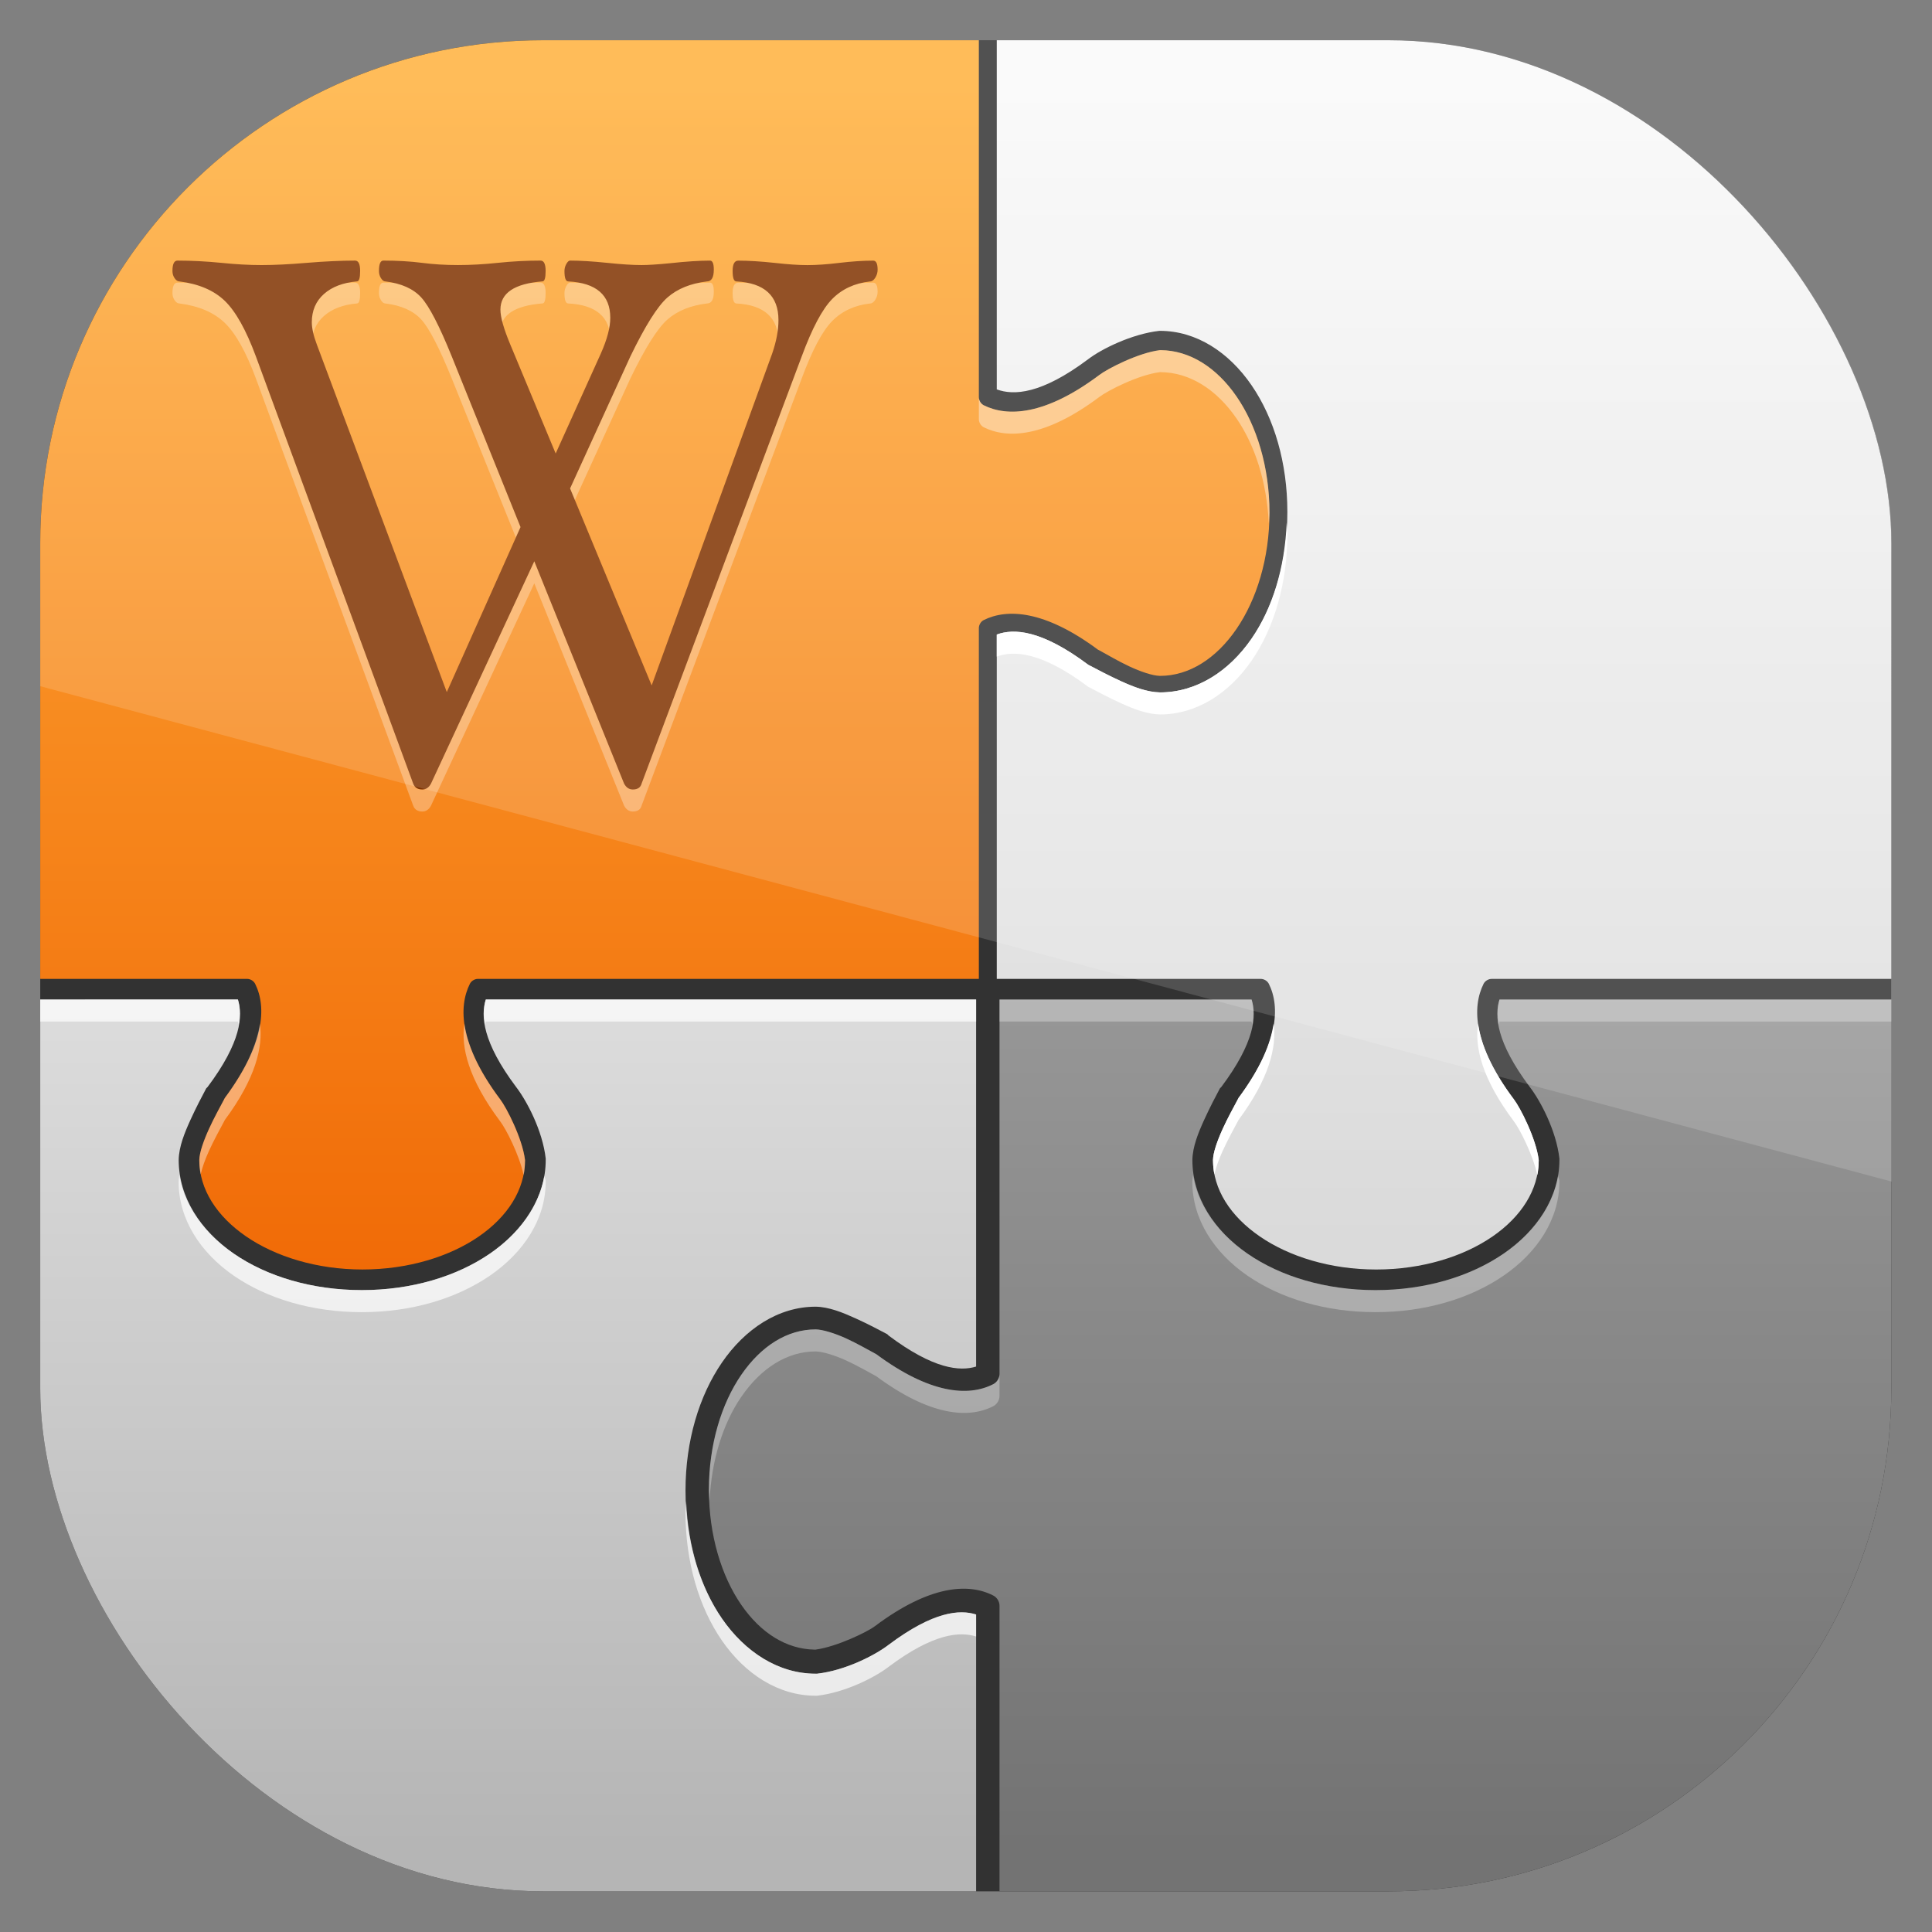 <?xml version="1.0" encoding="UTF-8" standalone="no"?>
<!-- Created with Inkscape (http://www.inkscape.org/) -->

<svg
   xmlns:dc="http://purl.org/dc/elements/1.1/"
   xmlns:cc="http://creativecommons.org/ns#"
   xmlns:rdf="http://www.w3.org/1999/02/22-rdf-syntax-ns#"
   xmlns:svg="http://www.w3.org/2000/svg"
   xmlns="http://www.w3.org/2000/svg"
   xmlns:xlink="http://www.w3.org/1999/xlink"
   xmlns:sodipodi="http://sodipodi.sourceforge.net/DTD/sodipodi-0.dtd"
   xmlns:inkscape="http://www.inkscape.org/namespaces/inkscape"
   width="96"
   height="96"
   id="svg11037"
   version="1.1"
   inkscape:version="0.48.3.1 r9886"
   sodipodi:docname="zim.svg">
  <rect width="100%" height="100%" fill="#808080" stroke="none"/>
  <defs
     id="defs11039">
    <linearGradient
       y2="1046.1"
       x2="48"
       y1="962.622"
       x1="48"
       gradientTransform="matrix(1.15,0,0,1.15,-7.2,-150.653)"
       gradientUnits="userSpaceOnUse"
       id="linearGradient3886"
       xlink:href="#linearGradient3795"
       inkscape:collect="always" />
    <linearGradient
       id="linearGradient3795">
      <stop
         style="stop-color:#13a6fd;stop-opacity:1;"
         offset="0"
         id="stop3797" />
      <stop
         style="stop-color:#2975b6;stop-opacity:1;"
         offset="1"
         id="stop3799" />
    </linearGradient>
    <linearGradient
       y2="1046.1"
       x2="48"
       y1="962.622"
       x1="48"
       gradientTransform="matrix(1.15,0,0,1.15,-7.2,-150.653)"
       gradientUnits="userSpaceOnUse"
       id="linearGradient11642"
       xlink:href="#linearGradient3795"
       inkscape:collect="always" />
    <linearGradient
       x1="72"
       y1="88"
       x2="72"
       y2="48"
       id="linearGradient3999"
       xlink:href="#linearGradient4161"
       gradientUnits="userSpaceOnUse" />
    <linearGradient
       id="linearGradient4161">
      <stop
         id="stop4163"
         style="stop-color:#737373;stop-opacity:1"
         offset="0" />
      <stop
         id="stop4165"
         style="stop-color:#989898;stop-opacity:1"
         offset="1" />
    </linearGradient>
    <linearGradient
       x1="64"
       y1="64"
       x2="64"
       y2="8"
       id="linearGradient4143"
       xlink:href="#color_3_"
       gradientUnits="userSpaceOnUse" />
    <linearGradient
       x1="84.25"
       y1="129"
       x2="84.25"
       y2="216.5"
       id="color_3_"
       gradientUnits="userSpaceOnUse">
      <stop
         id="stop48"
         style="stop-color:#d8d8d8;stop-opacity:1"
         offset="0" />
      <stop
         id="stop50"
         style="stop-color:#f9f9f9;stop-opacity:1"
         offset="1" />
    </linearGradient>
    <linearGradient
       x1="24"
       y1="88"
       x2="24"
       y2="48"
       id="linearGradient4159"
       xlink:href="#linearGradient3700"
       gradientUnits="userSpaceOnUse" />
    <linearGradient
       id="linearGradient3700">
      <stop
         id="stop3702"
         style="stop-color:#b5b5b5;stop-opacity:1"
         offset="0" />
      <stop
         id="stop3704"
         style="stop-color:#dedede;stop-opacity:1"
         offset="1" />
    </linearGradient>
    <linearGradient
       x1="24"
       y1="64"
       x2="24"
       y2="8"
       id="linearGradient4007"
       xlink:href="#linearGradient3325"
       gradientUnits="userSpaceOnUse" />
    <linearGradient
       id="linearGradient3325">
      <stop
         id="stop3327"
         style="stop-color:#f06805;stop-opacity:1"
         offset="0" />
      <stop
         id="stop3329"
         style="stop-color:#ffb03c;stop-opacity:1"
         offset="1" />
    </linearGradient>
    <clipPath
       clipPathUnits="userSpaceOnUse"
       id="clipPath3060">
      <rect
         x="6"
         y="6"
         width="84"
         height="84"
         style="fill:url(#linearGradient3064);fill-opacity:1"
         id="rect3062"
         rx="22.826"
         ry="22.826" />
    </clipPath>
    <linearGradient
       inkscape:collect="always"
       xlink:href="#linearGradient3795"
       id="linearGradient3064"
       gradientUnits="userSpaceOnUse"
       gradientTransform="matrix(1.05,0,0,1.05,-2.4,-1006.579)"
       x1="48"
       y1="962.622"
       x2="48"
       y2="1046.1" />
    <clipPath
       clipPathUnits="userSpaceOnUse"
       id="clipPath3009">
      <path
         id="path3011"
         d="m -2,956.362 -96,0 0,33.562 96,25.687 0,-59.25 z"
         style="opacity:0.15;fill:#ffffff;fill-opacity:1;stroke:none"
         inkscape:connector-curvature="0" />
    </clipPath>
  </defs>
  <sodipodi:namedview
     id="base"
     pagecolor="#ffffff"
     bordercolor="#666666"
     borderopacity="1.0"
     inkscape:pageopacity="0.0"
     inkscape:pageshadow="2"
     inkscape:zoom="3.959798"
     inkscape:cx="37.957448"
     inkscape:cy="59.964634"
     inkscape:document-units="px"
     inkscape:current-layer="layer1"
     showgrid="false"
     inkscape:window-width="1280"
     inkscape:window-height="750"
     inkscape:window-x="0"
     inkscape:window-y="22"
     inkscape:window-maximized="1"
     showguides="true"
     inkscape:guide-bbox="true">
    <sodipodi:guide
       orientation="0,1"
       position="-24.749,0"
       id="guide11064" />
    <sodipodi:guide
       orientation="0,1"
       position="-23.234,96"
       id="guide11066" />
    <sodipodi:guide
       orientation="1,0"
       position="0,54.801"
       id="guide11068" />
    <sodipodi:guide
       orientation="1,0"
       position="96,51.013"
       id="guide11070" />
    <sodipodi:guide
       orientation="0,1"
       position="-18.94,48"
       id="guide11072" />
    <sodipodi:guide
       orientation="1,0"
       position="48,79.297"
       id="guide11074" />
    <sodipodi:guide
       orientation="1,0"
       position="2,75.509"
       id="guide11076" />
    <sodipodi:guide
       orientation="0,1"
       position="-77.277,2"
       id="guide11078" />
    <sodipodi:guide
       orientation="1,0"
       position="94,77.782"
       id="guide11080" />
    <sodipodi:guide
       orientation="0,1"
       position="-65.912,94"
       id="guide11082" />
  </sodipodi:namedview>
  <g
     inkscape:label="Layer 1"
     inkscape:groupmode="layer"
     id="layer1"
     transform="translate(0,-956.362)">
    <g
       transform="matrix(1.095,0,0,1.095,-4.571,951.791)"
       style="display:inline"
       id="g3058"
       clip-path="url(#clipPath3060)">
      <rect
         style="fill:#323232;fill-opacity:1;fill-rule:nonzero;stroke:none;display:inline"
         id="rect2419"
         y="6"
         x="6"
         ry="6"
         rx="6"
         height="84"
         width="84" />
      <path
         style="color:#000000;fill:url(#linearGradient3999);fill-opacity:1;fill-rule:nonzero;stroke:none;stroke-width:2;marker:none;visibility:visible;display:inline;overflow:visible;enable-background:accumulate"
         id="path4111"
         inkscape:connector-curvature="0"
         d="m 49.531,49.531 0,4.281 0,3.188 0,9.531 c -0.004,0.198 -0.131,0.389 -0.312,0.469 -1.104,0.552 -2.84,0.431 -5.281,-1.375 -0.359,-0.189 -0.853,-0.482 -1.375,-0.719 -0.522,-0.237 -1.066,-0.401 -1.375,-0.406 -1.287,0 -2.474,0.75 -3.375,2.062 -0.901,1.312 -1.469,3.161 -1.469,5.219 0,2.057 0.569,3.915 1.469,5.219 0.885,1.283 2.048,2.007 3.312,2.031 0.021,3.99e-4 0.041,0 0.062,0 0.949,-0.126 2.352,-0.804 2.688,-1.062 2.485,-1.863 4.236,-1.96 5.344,-1.406 0.182,0.08 0.309,0.27 0.312,0.469 L 49.531,90 84,90 c 3.324,0 6,-2.676 6,-6 l 0,-34.469 -17.781,0 c -0.232,0.735 -0.154,1.93 1.375,3.969 0.471,0.611 1.199,1.964 1.344,3.25 0.001,0.021 0.001,0.042 0,0.062 0,1.696 -1.014,3.209 -2.531,4.25 -1.517,1.041 -3.562,1.656 -5.812,1.656 -2.251,0 -4.303,-0.614 -5.812,-1.656 -1.509,-1.042 -2.5,-2.556 -2.5,-4.25 0.01,-0.606 0.27,-1.237 0.531,-1.812 0.261,-0.576 0.542,-1.103 0.719,-1.438 0.019,-0.023 0.04,-0.043 0.062,-0.062 1.529,-2.039 1.607,-3.234 1.375,-3.969 l -4.969,0 -3.188,0 z" />
      <path
         style="color:#000000;fill:url(#linearGradient4143);fill-opacity:1;fill-rule:nonzero;stroke:none;stroke-width:2;marker:none;visibility:visible;display:inline;overflow:visible;enable-background:accumulate"
         id="path4113"
         inkscape:connector-curvature="0"
         d="m 49.406,6 0,15.844 c 0.764,0.282 2.018,0.228 4.156,-1.375 0.586,-0.451 1.968,-1.14 3.219,-1.281 0.01,-3.9e-4 0.021,-3.9e-4 0.031,0 1.655,0 3.129,0.972 4.156,2.469 1.027,1.497 1.625,3.519 1.625,5.75 0,2.231 -0.597,4.261 -1.625,5.75 -1.028,1.489 -2.503,2.438 -4.156,2.438 -0.577,-0.01 -1.179,-0.241 -1.75,-0.5 -0.571,-0.259 -1.101,-0.541 -1.438,-0.719 -0.022,-0.009 -0.043,-0.019 -0.062,-0.031 -2.138,-1.603 -3.393,-1.657 -4.156,-1.375 l 0,7.031 0,3.188 0,5.406 3.406,0 3.188,0 5.375,0 c 0.152,-0.003 0.303,0.085 0.375,0.219 0.532,1.064 0.429,2.756 -1.375,5.188 -0.008,0.016 -0.023,0.046 -0.031,0.062 -0.188,0.354 -0.459,0.84 -0.688,1.344 -0.239,0.527 -0.432,1.068 -0.438,1.406 0,1.328 0.792,2.554 2.125,3.469 1.333,0.915 3.205,1.5 5.281,1.5 2.077,0 3.957,-0.586 5.281,-1.5 1.314,-0.907 2.082,-2.121 2.094,-3.438 -9.71e-4,-0.009 0.001,-0.023 0,-0.031 -0.12,-0.981 -0.843,-2.383 -1.125,-2.75 -1.851,-2.468 -1.908,-4.184 -1.375,-5.25 0.072,-0.134 0.223,-0.222 0.375,-0.219 l 18.125,0 L 90,12 C 90,8.676 87.324,6 84,6 z" />
      <path
         style="color:#000000;fill:url(#linearGradient4159);fill-opacity:1;fill-rule:nonzero;stroke:none;stroke-width:2;marker:none;visibility:visible;display:inline;overflow:visible;enable-background:accumulate"
         id="path4109"
         inkscape:connector-curvature="0"
         d="M 6,49.531 6,84 c 0,3.324 2.676,6 6,6 l 36.469,0 0,-12.562 c -0.735,-0.232 -1.93,-0.154 -3.969,1.375 -0.623,0.479 -1.974,1.169 -3.25,1.312 -0.021,0.001 -0.042,0.001 -0.062,0 -1.694,0 -3.208,-0.991 -4.25,-2.5 -1.042,-1.509 -1.656,-3.562 -1.656,-5.812 0,-2.251 0.615,-4.296 1.656,-5.812 1.041,-1.517 2.554,-2.531 4.25,-2.531 C 41.794,63.479 42.424,63.739 43,64 c 0.576,0.261 1.103,0.542 1.438,0.719 0.023,0.019 0.043,0.04 0.062,0.062 2.041,1.531 3.238,1.631 3.969,1.406 l 0,-9.188 0,-3.188 0,-4.281 -4.281,0 -3.188,0 -14.781,0 c -0.232,0.735 -0.154,1.93 1.375,3.969 0.471,0.611 1.199,1.964 1.344,3.25 0.001,0.021 0.001,0.042 0,0.062 0,1.696 -1.014,3.209 -2.531,4.25 -1.517,1.041 -3.562,1.656 -5.812,1.656 -2.251,0 -4.303,-0.614 -5.812,-1.656 -1.509,-1.042 -2.5,-2.556 -2.5,-4.25 0.01,-0.606 0.27,-1.237 0.531,-1.812 0.261,-0.576 0.542,-1.103 0.719,-1.438 0.019,-0.023 0.04,-0.043 0.062,-0.062 1.529,-2.039 1.607,-3.234 1.375,-3.969 z" />
      <path
         style="color:#000000;fill:url(#linearGradient4007);fill-opacity:1;fill-rule:nonzero;stroke:none;stroke-width:2;marker:none;visibility:visible;display:inline;overflow:visible;enable-background:accumulate"
         id="path4115"
         inkscape:connector-curvature="0"
         d="M 12,6 C 8.676,6 6,8.676 6,12 l 0,36.594 9.375,0 c 0.152,-0.003 0.303,0.085 0.375,0.219 0.532,1.064 0.429,2.756 -1.375,5.188 -0.008,0.016 -0.023,0.046 -0.031,0.062 -0.188,0.354 -0.459,0.84 -0.688,1.344 -0.239,0.527 -0.432,1.068 -0.438,1.406 0,1.328 0.792,2.554 2.125,3.469 1.333,0.915 3.205,1.5 5.281,1.5 2.077,0 3.957,-0.586 5.281,-1.5 1.314,-0.907 2.082,-2.121 2.094,-3.438 -9.71e-4,-0.009 0.001,-0.023 0,-0.031 -0.12,-0.981 -0.843,-2.383 -1.125,-2.75 -1.851,-2.468 -1.908,-4.184 -1.375,-5.25 0.072,-0.134 0.223,-0.222 0.375,-0.219 l 14.125,0 4.188,0 4.406,0 0,-5.406 0,-3.188 0,-7.312 c -0.003,-0.152 0.085,-0.303 0.219,-0.375 1.057,-0.528 2.754,-0.461 5.188,1.344 0.021,0.016 0.041,0.015 0.062,0.031 0.357,0.191 0.839,0.483 1.344,0.719 0.528,0.247 1.072,0.432 1.406,0.438 1.328,0 2.554,-0.792 3.469,-2.125 0.915,-1.333 1.5,-3.205 1.5,-5.281 0,-2.077 -0.586,-3.957 -1.5,-5.281 -0.907,-1.314 -2.121,-2.082 -3.438,-2.094 -0.01,-9.5e-5 -0.021,0 -0.031,0 -0.981,0.12 -2.383,0.843 -2.75,1.125 -2.468,1.851 -4.184,1.908 -5.25,1.375 -0.134,-0.072 -0.222,-0.223 -0.219,-0.375 l 0,-16.188 z" />
      <path
         style="font-size:18.265px;font-style:normal;font-variant:normal;font-weight:normal;font-stretch:normal;text-align:center;line-height:100%;writing-mode:lr-tb;text-anchor:middle;opacity:0.3;fill:#ffffff;fill-opacity:1;stroke:none;display:inline;font-family:Hoefler Text;-inkscape-font-specification:Hoefler Text"
         id="path4237"
         inkscape:connector-curvature="0"
         d="m 44,17.406 c -2e-5,0.135 -0.036,0.258 -0.107,0.371 -0.071,0.113 -0.15,0.169 -0.235,0.169 -0.703,0.079 -1.277,0.346 -1.724,0.801 -0.446,0.455 -0.907,1.324 -1.381,2.606 L 33.29,40.73 C 33.243,40.91 33.11,41 32.891,41 32.72,41 32.588,40.91 32.493,40.73 L 28.42,30.644 23.734,40.73 C 23.64,40.91 23.507,41 23.336,41 23.127,41 22.989,40.91 22.923,40.73 L 15.788,21.352 c -0.446,-1.204 -0.916,-2.044 -1.41,-2.522 -0.494,-0.478 -1.182,-0.773 -2.065,-0.885 -0.076,1.3e-5 -0.147,-0.048 -0.213,-0.144 C 12.033,17.706 12,17.596 12,17.472 c 0,-0.315 0.076,-0.472 0.228,-0.472 0.636,2.5e-5 1.301,0.034 1.994,0.102 0.646,0.067 1.253,0.101 1.823,0.101 0.579,1.2e-5 1.262,-0.034 2.05,-0.101 0.826,-0.068 1.557,-0.102 2.193,-0.102 0.152,2.5e-5 0.229,0.158 0.229,0.472 0,0.315 -0.048,0.473 -0.142,0.472 -0.636,0.056 -1.137,0.247 -1.503,0.573 -0.366,0.326 -0.548,0.753 -0.548,1.282 -2e-5,0.27 0.076,0.607 0.229,1.012 l 5.896,15.769 3.346,-7.488 -3.119,-7.741 c -0.56,-1.383 -1.021,-2.275 -1.382,-2.674 -0.361,-0.399 -0.907,-0.644 -1.638,-0.733 -0.066,1.2e-5 -0.13,-0.048 -0.192,-0.144 -0.062,-0.096 -0.093,-0.205 -0.093,-0.329 0,-0.315 0.066,-0.472 0.199,-0.472 0.636,2.5e-5 1.22,0.034 1.751,0.102 0.513,0.067 1.059,0.101 1.638,0.101 0.57,1.2e-5 1.173,-0.034 1.809,-0.101 0.655,-0.068 1.301,-0.102 1.937,-0.102 0.152,2.5e-5 0.229,0.158 0.229,0.472 -1.8e-5,0.315 -0.047,0.473 -0.142,0.472 -1.273,0.101 -1.909,0.528 -1.909,1.282 -2e-5,0.338 0.147,0.861 0.442,1.569 l 2.065,4.959 2.05,-4.538 c 0.285,-0.64 0.428,-1.18 0.428,-1.618 -1.6e-5,-1.035 -0.636,-1.586 -1.909,-1.653 -0.114,1.1e-5 -0.17,-0.157 -0.17,-0.472 -1.8e-5,-0.113 0.028,-0.219 0.085,-0.321 0.057,-0.101 0.114,-0.152 0.171,-0.152 0.455,2.5e-5 1.016,0.034 1.68,0.102 0.636,0.067 1.158,0.101 1.566,0.101 0.294,1.3e-5 0.726,-0.028 1.296,-0.084 0.721,-0.079 1.324,-0.118 1.809,-0.118 0.113,2.5e-5 0.17,0.135 0.17,0.406 -3.6e-5,0.36 -0.104,0.539 -0.313,0.539 -0.741,0.09 -1.336,0.332 -1.787,0.725 -0.451,0.394 -1.014,1.288 -1.688,2.682 l -2.734,5.987 3.702,8.938 5.469,-15.061 c 0.19,-0.55 0.285,-1.056 0.285,-1.517 -4e-5,-1.102 -0.636,-1.687 -1.909,-1.754 -0.114,1.3e-5 -0.171,-0.157 -0.171,-0.472 -1.9e-5,-0.315 0.085,-0.472 0.256,-0.472 0.465,2.5e-5 1.016,0.034 1.652,0.102 0.589,0.067 1.082,0.101 1.481,0.101 0.418,1.3e-5 0.902,-0.034 1.452,-0.101 0.57,-0.068 1.082,-0.102 1.538,-0.102 0.133,2.5e-5 0.2,0.135 0.2,0.406 l 0,0 z" />
      <path
         style="font-size:18.265px;font-style:normal;font-variant:normal;font-weight:normal;font-stretch:normal;text-align:center;line-height:100%;writing-mode:lr-tb;text-anchor:middle;fill:#803300;fill-opacity:1;stroke:none;display:inline;font-family:Hoefler Text;-inkscape-font-specification:Hoefler Text"
         id="text2810"
         inkscape:connector-curvature="0"
         d="m 44,16.406 c -2e-5,0.135 -0.036,0.258 -0.107,0.371 -0.071,0.113 -0.15,0.169 -0.235,0.169 -0.703,0.079 -1.277,0.346 -1.724,0.801 -0.446,0.455 -0.907,1.324 -1.381,2.606 L 33.29,39.73 C 33.243,39.91 33.11,40 32.891,40 32.72,40 32.588,39.91 32.493,39.73 L 28.42,29.644 23.734,39.73 C 23.64,39.91 23.507,40 23.336,40 23.127,40 22.989,39.91 22.923,39.73 L 15.788,20.352 c -0.446,-1.204 -0.916,-2.044 -1.41,-2.522 -0.494,-0.478 -1.182,-0.773 -2.065,-0.885 -0.076,1.3e-5 -0.147,-0.048 -0.213,-0.144 C 12.033,16.706 12,16.596 12,16.472 c 0,-0.315 0.076,-0.472 0.228,-0.472 0.636,2.5e-5 1.301,0.034 1.994,0.102 0.646,0.067 1.253,0.101 1.823,0.101 0.579,1.2e-5 1.262,-0.034 2.05,-0.101 0.826,-0.068 1.557,-0.102 2.193,-0.102 0.152,2.5e-5 0.229,0.158 0.229,0.472 0,0.315 -0.048,0.473 -0.142,0.472 -0.636,0.056 -1.137,0.247 -1.503,0.573 -0.366,0.326 -0.548,0.753 -0.548,1.282 -2e-5,0.27 0.076,0.607 0.229,1.012 l 5.896,15.769 3.346,-7.488 -3.119,-7.741 c -0.56,-1.383 -1.021,-2.275 -1.382,-2.674 -0.361,-0.399 -0.907,-0.644 -1.638,-0.733 -0.066,1.2e-5 -0.13,-0.048 -0.192,-0.144 -0.062,-0.096 -0.093,-0.205 -0.093,-0.329 0,-0.315 0.066,-0.472 0.199,-0.472 0.636,2.5e-5 1.22,0.034 1.751,0.102 0.513,0.067 1.059,0.101 1.638,0.101 0.57,1.2e-5 1.173,-0.034 1.809,-0.101 0.655,-0.068 1.301,-0.102 1.937,-0.102 0.152,2.5e-5 0.229,0.158 0.229,0.472 -1.8e-5,0.315 -0.047,0.473 -0.142,0.472 -1.273,0.101 -1.909,0.528 -1.909,1.282 -2e-5,0.338 0.147,0.861 0.442,1.569 l 2.065,4.959 2.05,-4.538 c 0.285,-0.64 0.428,-1.18 0.428,-1.618 -1.6e-5,-1.035 -0.636,-1.586 -1.909,-1.653 -0.114,1.1e-5 -0.17,-0.157 -0.17,-0.472 -1.8e-5,-0.113 0.028,-0.219 0.085,-0.321 0.057,-0.101 0.114,-0.152 0.171,-0.152 0.455,2.5e-5 1.016,0.034 1.68,0.102 0.636,0.067 1.158,0.101 1.566,0.101 0.294,1.3e-5 0.726,-0.028 1.296,-0.084 0.721,-0.079 1.324,-0.118 1.809,-0.118 0.113,2.5e-5 0.17,0.135 0.17,0.406 -3.6e-5,0.36 -0.104,0.539 -0.313,0.539 -0.741,0.09 -1.336,0.332 -1.787,0.725 -0.451,0.394 -1.014,1.288 -1.688,2.682 l -2.734,5.987 3.702,8.938 5.469,-15.061 c 0.19,-0.55 0.285,-1.056 0.285,-1.517 -4e-5,-1.102 -0.636,-1.687 -1.909,-1.754 -0.114,1.3e-5 -0.171,-0.157 -0.171,-0.472 -1.9e-5,-0.315 0.085,-0.472 0.256,-0.472 0.465,2.5e-5 1.016,0.034 1.652,0.102 0.589,0.067 1.082,0.101 1.481,0.101 0.418,1.3e-5 0.902,-0.034 1.452,-0.101 0.57,-0.068 1.082,-0.102 1.538,-0.102 0.133,2.5e-5 0.2,0.135 0.2,0.406 l 0,0 z" />
      <path
         style="opacity:0.4;color:#000000;fill:#ffffff;fill-opacity:1;fill-rule:nonzero;stroke:none;stroke-width:2;marker:none;visibility:visible;display:inline;overflow:visible;enable-background:accumulate"
         id="path3927"
         inkscape:connector-curvature="0"
         d="m 56.812,20.062 c -0.981,0.12 -2.383,0.843 -2.75,1.125 -2.468,1.851 -4.184,1.908 -5.25,1.375 -0.134,-0.072 -0.222,-0.223 -0.219,-0.375 l 0,1 c -0.003,0.152 0.085,0.303 0.219,0.375 1.066,0.533 2.782,0.476 5.25,-1.375 0.367,-0.282 1.769,-1.005 2.75,-1.125 0.01,0 0.021,-9.5e-5 0.031,0 1.317,0.012 2.53,0.779 3.438,2.094 0.841,1.219 1.384,2.902 1.469,4.781 0.007,-0.163 0.031,-0.334 0.031,-0.5 0,-2.077 -0.586,-3.957 -1.5,-5.281 -0.907,-1.314 -2.121,-2.082 -3.438,-2.094 -0.01,-9.5e-5 -0.021,0 -0.031,0 z M 15.969,50.625 C 15.834,51.539 15.378,52.648 14.375,54 c -0.008,0.016 -0.023,0.046 -0.031,0.062 -0.188,0.354 -0.459,0.84 -0.688,1.344 -0.239,0.527 -0.432,1.068 -0.438,1.406 0,0.22 0.02,0.442 0.062,0.656 0.071,-0.314 0.201,-0.68 0.375,-1.062 0.229,-0.504 0.5,-0.99 0.688,-1.344 0.009,-0.016 0.023,-0.047 0.031,-0.062 1.399,-1.886 1.744,-3.327 1.594,-4.375 z m 9.281,0 c -0.17,1.059 0.179,2.51 1.625,4.438 0.254,0.331 0.856,1.491 1.062,2.438 0.043,-0.212 0.061,-0.438 0.062,-0.656 -9.71e-4,-0.009 0.001,-0.023 0,-0.031 -0.12,-0.981 -0.843,-2.383 -1.125,-2.75 -1.03,-1.373 -1.498,-2.512 -1.625,-3.438 z" />
      <path
         style="opacity:0.7;color:#000000;fill:#ffffff;fill-opacity:1;fill-rule:nonzero;stroke:none;stroke-width:2;marker:none;visibility:visible;display:inline;overflow:visible;enable-background:accumulate"
         id="path3946"
         inkscape:connector-curvature="0"
         d="m 6,49.531 0,1 8.969,0 c 0.015,0.046 0.019,0.107 0.031,0.156 0.087,-0.48 0.064,-0.856 -0.031,-1.156 l -8.969,0 z m 20.219,0 c -0.095,0.3 -0.118,0.676 -0.031,1.156 0.012,-0.05 0.017,-0.11 0.031,-0.156 l 14.781,0 3.188,0 4.281,0 0,-1 -4.281,0 -3.188,0 -14.781,0 z M 12.312,57.5 c -0.014,0.102 -0.03,0.212 -0.031,0.312 0,1.694 0.991,3.208 2.5,4.25 1.509,1.042 3.562,1.656 5.812,1.656 2.251,0 4.296,-0.615 5.812,-1.656 1.517,-1.041 2.531,-2.554 2.531,-4.25 0.001,-0.021 0.001,-0.042 0,-0.062 -0.008,-0.074 -0.051,-0.145 -0.062,-0.219 -0.242,1.399 -1.172,2.641 -2.469,3.531 -1.517,1.041 -3.562,1.656 -5.812,1.656 -2.251,0 -4.303,-0.614 -5.812,-1.656 C 13.479,60.164 12.539,58.914 12.312,57.5 z m 23,14.812 c -0.007,0.164 -0.031,0.333 -0.031,0.5 0,2.251 0.614,4.303 1.656,5.812 1.042,1.509 2.556,2.5 4.25,2.5 0.021,0.001 0.042,0.001 0.062,0 1.276,-0.144 2.627,-0.833 3.25,-1.312 2.039,-1.529 3.234,-1.607 3.969,-1.375 l 0,-1 c -0.735,-0.232 -1.93,-0.154 -3.969,1.375 -0.623,0.479 -1.974,1.169 -3.25,1.312 -0.021,0.001 -0.042,0.001 -0.062,0 -1.694,0 -3.208,-0.991 -4.25,-2.5 -0.965,-1.398 -1.542,-3.258 -1.625,-5.312 z" />
      <path
         style="color:#000000;fill:#ffffff;fill-opacity:1;fill-rule:nonzero;stroke:none;stroke-width:2;marker:none;visibility:visible;display:inline;overflow:visible;enable-background:accumulate"
         id="path3955"
         inkscape:connector-curvature="0"
         d="m 62.562,27.906 c -0.084,2.029 -0.645,3.876 -1.594,5.25 -1.028,1.489 -2.503,2.438 -4.156,2.438 -0.577,-0.01 -1.179,-0.241 -1.75,-0.5 -0.571,-0.259 -1.101,-0.541 -1.438,-0.719 -0.022,-0.009 -0.043,-0.019 -0.062,-0.031 -2.138,-1.603 -3.393,-1.657 -4.156,-1.375 l 0,1 c 0.764,-0.282 2.018,-0.228 4.156,1.375 0.02,0.012 0.041,0.023 0.062,0.031 0.337,0.178 0.867,0.46 1.438,0.719 0.571,0.259 1.173,0.49 1.75,0.5 1.653,0 3.129,-0.949 4.156,-2.438 1.028,-1.489 1.625,-3.519 1.625,-5.75 0,-0.172 -0.024,-0.331 -0.031,-0.5 z M 61.969,50.625 C 61.834,51.539 61.378,52.648 60.375,54 c -0.008,0.016 -0.023,0.046 -0.031,0.062 -0.188,0.354 -0.459,0.84 -0.688,1.344 -0.239,0.527 -0.432,1.068 -0.438,1.406 0,0.22 0.02,0.442 0.062,0.656 0.071,-0.314 0.201,-0.68 0.375,-1.062 0.229,-0.504 0.5,-0.99 0.688,-1.344 0.009,-0.016 0.023,-0.047 0.031,-0.062 1.399,-1.886 1.744,-3.327 1.594,-4.375 z m 9.281,0 c -0.17,1.059 0.179,2.51 1.625,4.438 0.254,0.331 0.856,1.491 1.062,2.438 0.043,-0.212 0.061,-0.438 0.062,-0.656 -9.71e-4,-0.009 0.001,-0.023 0,-0.031 -0.12,-0.981 -0.843,-2.383 -1.125,-2.75 -1.03,-1.373 -1.498,-2.512 -1.625,-3.438 z" />
      <path
         style="opacity:0.3;color:#000000;fill:#ffffff;fill-opacity:1;fill-rule:nonzero;stroke:none;stroke-width:2;marker:none;visibility:visible;display:inline;overflow:visible;enable-background:accumulate"
         id="path3965"
         inkscape:connector-curvature="0"
         d="m 49.531,49.531 0,1 3.281,0 3.188,0 4.969,0 c 0.015,0.046 0.019,0.107 0.031,0.156 0.087,-0.48 0.064,-0.856 -0.031,-1.156 l -4.969,0 -3.188,0 -3.281,0 z m 22.688,0 c -0.095,0.3 -0.118,0.676 -0.031,1.156 0.012,-0.05 0.017,-0.11 0.031,-0.156 l 17.781,0 0,-1 -17.781,0 z M 58.312,57.5 c -0.014,0.102 -0.03,0.212 -0.031,0.312 0,1.694 0.991,3.208 2.5,4.25 1.509,1.042 3.562,1.656 5.812,1.656 2.251,0 4.296,-0.615 5.812,-1.656 1.517,-1.041 2.531,-2.554 2.531,-4.25 0.001,-0.021 0.001,-0.042 0,-0.062 -0.008,-0.074 -0.051,-0.145 -0.062,-0.219 -0.242,1.399 -1.172,2.641 -2.469,3.531 -1.517,1.041 -3.562,1.656 -5.812,1.656 -2.251,0 -4.303,-0.614 -5.812,-1.656 C 59.479,60.164 58.539,58.914 58.312,57.5 z m -17.125,7 c -1.287,0 -2.474,0.75 -3.375,2.062 -0.901,1.312 -1.469,3.161 -1.469,5.219 0,0.172 0.023,0.331 0.031,0.5 0.085,-1.852 0.612,-3.516 1.438,-4.719 0.901,-1.312 2.088,-2.062 3.375,-2.062 0.309,0.005 0.853,0.169 1.375,0.406 0.522,0.237 1.016,0.529 1.375,0.719 2.441,1.806 4.177,1.927 5.281,1.375 0.182,-0.08 0.309,-0.27 0.312,-0.469 l 0,-1 C 49.528,66.73 49.4,66.92 49.219,67 48.114,67.552 46.378,67.431 43.938,65.625 43.578,65.436 43.084,65.143 42.562,64.906 42.041,64.669 41.496,64.505 41.188,64.5 z" />
    </g>
    <rect
       ry="25"
       rx="25"
       id="rect3003"
       style="opacity:0.15;fill:#ffffff;fill-opacity:1"
       height="92"
       width="92"
       y="958.362"
       x="-96"
       clip-path="url(#clipPath3009)"
       transform="translate(98,3.8281269e-7)" />
  </g>
</svg>
